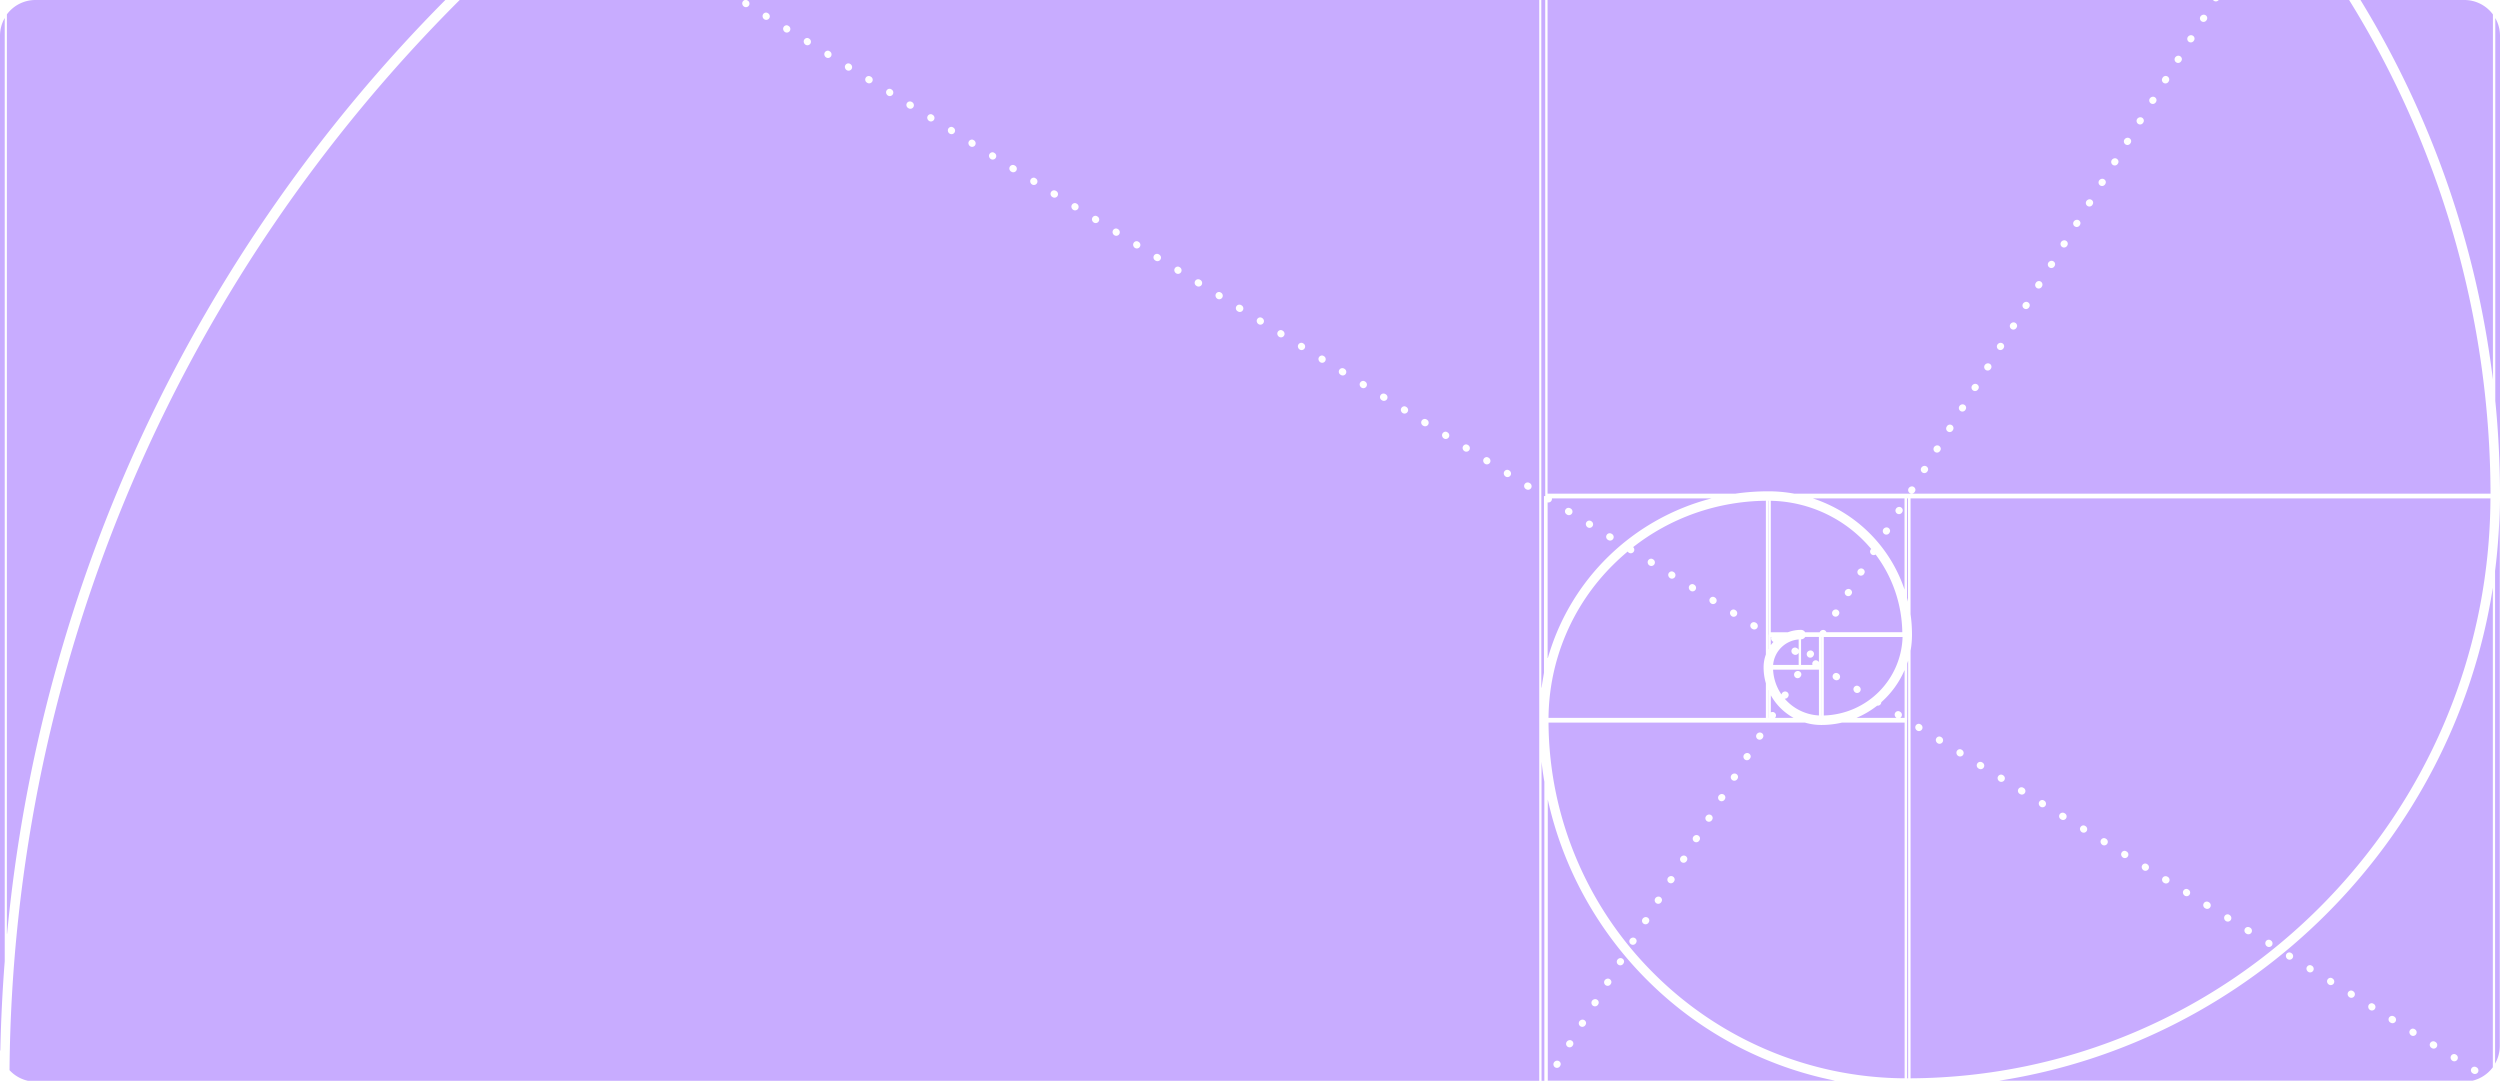 <svg xmlns="http://www.w3.org/2000/svg" width="349" height="150.876" viewBox="0 0 349 150.876"><defs><style>.a{fill:#C8ACFF;}</style></defs><path class="a" d="M1204.874-1325.124H993.884a4.976,4.976,0,0,1-2.554-1.479,214.13,214.13,0,0,1,4.622-42.534,212.42,212.42,0,0,1,12.577-39.639,214.173,214.173,0,0,1,19.688-35.9A216.077,216.077,0,0,1,1054.172-1476h39.8a.521.521,0,0,0-.289.228.469.469,0,0,0-.054.357.549.549,0,0,0,.242.341.48.48,0,0,0,.26.075.493.493,0,0,0,.422-.234.49.49,0,0,0,.061-.374.491.491,0,0,0-.221-.307l-.056-.034a.465.465,0,0,0-.112-.051h110.653v150.875Zm-1.612-83.525a.492.492,0,0,0-.422.235.5.5,0,0,0,.162.681l.059.035a.5.5,0,0,0,.258.072.5.5,0,0,0,.424-.236.5.5,0,0,0-.164-.681l-.057-.034A.5.5,0,0,0,1203.262-1408.649Zm-2.85-1.769a.5.5,0,0,0-.416.247.469.469,0,0,0-.054.358.549.549,0,0,0,.242.341.492.492,0,0,0,.261.075.5.5,0,0,0,.422-.233.5.5,0,0,0-.159-.681l-.058-.035A.443.443,0,0,0,1200.412-1410.418Zm-2.872-1.772a.5.5,0,0,0-.417.246.469.469,0,0,0-.054.358.548.548,0,0,0,.242.341.5.5,0,0,0,.259.074.5.5,0,0,0,.424-.234.5.5,0,0,0-.161-.682l-.056-.034A.45.45,0,0,0,1197.54-1412.19Zm-2.874-1.773a.5.5,0,0,0-.416.246.467.467,0,0,0-.055.357.549.549,0,0,0,.242.342.5.5,0,0,0,.261.075.5.5,0,0,0,.422-.234.5.5,0,0,0-.159-.682l-.057-.035A.452.452,0,0,0,1194.666-1413.963Zm-2.873-1.773a.5.5,0,0,0-.416.246.47.47,0,0,0-.054.358.548.548,0,0,0,.242.341.489.489,0,0,0,.261.074.5.5,0,0,0,.422-.234.489.489,0,0,0,.061-.373.493.493,0,0,0-.22-.308l-.057-.035A.452.452,0,0,0,1191.793-1415.736Zm-2.9-1.778a.492.492,0,0,0-.422.236.5.5,0,0,0,.162.681l.057.035a.505.505,0,0,0,.258.073.5.5,0,0,0,.423-.236.5.5,0,0,0-.162-.682l-.057-.035A.5.5,0,0,0,1188.9-1417.514Zm-2.85-1.768a.5.5,0,0,0-.415.246.47.47,0,0,0-.055.359.547.547,0,0,0,.242.34.5.5,0,0,0,.259.074.5.5,0,0,0,.424-.234.492.492,0,0,0,.061-.374.492.492,0,0,0-.222-.308l-.055-.034A.452.452,0,0,0,1186.046-1419.282Zm-2.9-1.778a.49.49,0,0,0-.422.235.492.492,0,0,0-.06.374.492.492,0,0,0,.222.307l.057.035a.5.5,0,0,0,.258.073.505.505,0,0,0,.425-.236.5.5,0,0,0-.163-.681l-.057-.035A.5.5,0,0,0,1183.149-1421.06Zm-2.85-1.768a.5.5,0,0,0-.415.246.468.468,0,0,0-.055.357.548.548,0,0,0,.242.341.485.485,0,0,0,.261.075.494.494,0,0,0,.422-.233.492.492,0,0,0,.061-.374.49.49,0,0,0-.22-.307l-.057-.035A.45.45,0,0,0,1180.3-1422.828Zm-2.9-1.779a.493.493,0,0,0-.423.235.491.491,0,0,0-.06.374.492.492,0,0,0,.222.307l.058.035a.492.492,0,0,0,.258.073.491.491,0,0,0,.423-.236.5.5,0,0,0-.162-.681l-.057-.035A.5.5,0,0,0,1177.4-1424.607Zm-2.851-1.767a.5.5,0,0,0-.416.246.468.468,0,0,0-.054.358.548.548,0,0,0,.242.341.5.5,0,0,0,.259.075.49.49,0,0,0,.422-.234.49.49,0,0,0,.062-.374.492.492,0,0,0-.221-.309l-.056-.034A.455.455,0,0,0,1174.552-1426.374Zm-2.874-1.774a.5.5,0,0,0-.415.245.469.469,0,0,0-.055.357.552.552,0,0,0,.241.343.5.5,0,0,0,.261.075.5.5,0,0,0,.422-.235.491.491,0,0,0,.062-.374.49.49,0,0,0-.221-.307l-.056-.035A.455.455,0,0,0,1171.678-1428.147Zm-2.873-1.773a.5.5,0,0,0-.416.246.468.468,0,0,0-.055.357.548.548,0,0,0,.242.341.492.492,0,0,0,.261.075.5.5,0,0,0,.422-.234.49.49,0,0,0,.061-.373.492.492,0,0,0-.22-.308l-.057-.035A.454.454,0,0,0,1168.8-1429.921Zm-2.874-1.773a.5.5,0,0,0-.415.245.471.471,0,0,0-.054.36.548.548,0,0,0,.241.34.489.489,0,0,0,.26.074.493.493,0,0,0,.422-.234.5.5,0,0,0-.159-.682l-.057-.033A.457.457,0,0,0,1165.931-1431.693Zm-2.9-1.778a.493.493,0,0,0-.423.236.5.5,0,0,0,.163.681l.058.034a.491.491,0,0,0,.258.073.49.49,0,0,0,.423-.236.5.5,0,0,0-.164-.681l-.056-.035A.5.5,0,0,0,1163.035-1433.472Zm-2.851-1.768a.494.494,0,0,0-.416.246.465.465,0,0,0-.055.356.549.549,0,0,0,.242.343.505.505,0,0,0,.261.074.493.493,0,0,0,.422-.234.49.49,0,0,0,.062-.374.494.494,0,0,0-.221-.308l-.056-.034A.456.456,0,0,0,1160.184-1435.239Zm-2.9-1.778a.491.491,0,0,0-.423.235.494.494,0,0,0-.059.376.49.49,0,0,0,.222.305l.057.035a.492.492,0,0,0,.258.073.494.494,0,0,0,.424-.236.5.5,0,0,0-.163-.681l-.058-.035A.5.5,0,0,0,1157.288-1437.018Zm-2.85-1.768a.5.5,0,0,0-.417.246.47.47,0,0,0-.054.359.546.546,0,0,0,.242.34.5.5,0,0,0,.26.074.493.493,0,0,0,.422-.234.5.5,0,0,0-.159-.682l-.057-.034A.45.45,0,0,0,1154.438-1438.785Zm-2.9-1.778a.494.494,0,0,0-.423.235.5.5,0,0,0,.164.681l.058.036a.5.5,0,0,0,.258.072.491.491,0,0,0,.423-.236.494.494,0,0,0,.059-.376.489.489,0,0,0-.223-.3l-.056-.036A.506.506,0,0,0,1151.54-1440.563Zm-2.85-1.768a.5.5,0,0,0-.416.246.465.465,0,0,0-.055.356.547.547,0,0,0,.241.342.489.489,0,0,0,.261.075.492.492,0,0,0,.422-.234.489.489,0,0,0,.062-.372.492.492,0,0,0-.221-.309l-.056-.034A.448.448,0,0,0,1148.691-1442.331Zm-2.874-1.772a.5.5,0,0,0-.417.246.527.527,0,0,0,.188.7.5.5,0,0,0,.261.075.494.494,0,0,0,.422-.234.5.5,0,0,0-.159-.682l-.057-.035A.451.451,0,0,0,1145.817-1444.1Zm-2.874-1.773a.5.5,0,0,0-.416.246.47.47,0,0,0-.054.359.549.549,0,0,0,.242.34.488.488,0,0,0,.26.074.493.493,0,0,0,.422-.234.49.49,0,0,0,.061-.373.492.492,0,0,0-.221-.308l-.056-.034A.449.449,0,0,0,1142.943-1445.877Zm-2.873-1.773a.5.5,0,0,0-.416.246.469.469,0,0,0-.054.359.546.546,0,0,0,.241.34.494.494,0,0,0,.261.075.5.5,0,0,0,.421-.234.5.5,0,0,0-.158-.682l-.057-.035A.456.456,0,0,0,1140.071-1447.65Zm-2.9-1.779a.493.493,0,0,0-.426.241.5.5,0,0,0,.169.679l.058.034a.491.491,0,0,0,.254.071.493.493,0,0,0,.427-.24.5.5,0,0,0-.169-.679l-.057-.033A.493.493,0,0,0,1137.173-1449.429Zm-2.85-1.768a.5.5,0,0,0-.417.247.526.526,0,0,0,.188.7.5.5,0,0,0,.261.074.494.494,0,0,0,.422-.234.494.494,0,0,0,.061-.374.487.487,0,0,0-.22-.307l-.058-.035A.444.444,0,0,0,1134.323-1451.2Zm-2.9-1.777a.492.492,0,0,0-.423.237.5.5,0,0,0,.163.68l.058.034a.489.489,0,0,0,.258.074.5.5,0,0,0,.422-.237.5.5,0,0,0-.162-.68l-.058-.035A.494.494,0,0,0,1131.427-1452.975Zm-2.852-1.77a.5.5,0,0,0-.417.25.475.475,0,0,0-.046.382.547.547,0,0,0,.236.316.5.5,0,0,0,.258.073.5.5,0,0,0,.425-.235.494.494,0,0,0,.059-.376.49.49,0,0,0-.223-.305l-.056-.035A.447.447,0,0,0,1128.575-1454.744Zm-2.872-1.772a.5.5,0,0,0-.416.247.471.471,0,0,0-.053.359.546.546,0,0,0,.241.339.485.485,0,0,0,.259.075.5.5,0,0,0,.423-.234.5.5,0,0,0-.159-.681l-.057-.035A.449.449,0,0,0,1125.7-1456.516Zm-2.875-1.773a.5.5,0,0,0-.416.246.529.529,0,0,0,.188.7.506.506,0,0,0,.261.074.493.493,0,0,0,.422-.234.5.5,0,0,0-.159-.682l-.058-.034A.447.447,0,0,0,1122.828-1458.289Zm-2.872-1.773a.5.5,0,0,0-.417.247.469.469,0,0,0-.054.357.549.549,0,0,0,.242.341.491.491,0,0,0,.261.075.5.5,0,0,0,.422-.234.5.5,0,0,0-.161-.681l-.056-.035A.445.445,0,0,0,1119.956-1460.062Zm-2.9-1.778a.5.5,0,0,0-.423.236.5.5,0,0,0,.165.68l.057.035a.492.492,0,0,0,.258.073.49.49,0,0,0,.423-.237.5.5,0,0,0-.162-.68l-.058-.034A.5.5,0,0,0,1117.059-1461.84Zm-2.849-1.768a.5.5,0,0,0-.416.247.472.472,0,0,0-.053.36.547.547,0,0,0,.241.339.478.478,0,0,0,.259.075.5.5,0,0,0,.423-.234.5.5,0,0,0-.159-.681l-.057-.035A.448.448,0,0,0,1114.209-1463.608Zm-2.9-1.778a.491.491,0,0,0-.423.236.5.5,0,0,0,.162.68l.057.034a.492.492,0,0,0,.258.074.5.5,0,0,0,.424-.237.49.49,0,0,0,.06-.373.492.492,0,0,0-.222-.307l-.057-.034A.5.5,0,0,0,1111.313-1465.386Zm-2.85-1.768a.5.5,0,0,0-.417.247.48.48,0,0,0-.048.377.551.551,0,0,0,.236.322.5.5,0,0,0,.261.074.5.5,0,0,0,.422-.233.5.5,0,0,0-.161-.682l-.056-.035A.444.444,0,0,0,1108.462-1467.154Zm-2.873-1.773a.5.5,0,0,0-.416.247.469.469,0,0,0-.053.359.546.546,0,0,0,.242.34.489.489,0,0,0,.26.075.493.493,0,0,0,.422-.234.5.5,0,0,0-.16-.682l-.056-.034A.447.447,0,0,0,1105.589-1468.927Zm-2.875-1.773a.5.5,0,0,0-.415.247.471.471,0,0,0-.053.359.545.545,0,0,0,.241.339.477.477,0,0,0,.259.075.5.5,0,0,0,.423-.234.5.5,0,0,0-.159-.681l-.057-.035A.449.449,0,0,0,1102.715-1470.7Zm-2.873-1.773a.493.493,0,0,0-.415.247.47.47,0,0,0-.054.359.546.546,0,0,0,.241.34.49.49,0,0,0,.26.075.5.5,0,0,0,.423-.234.5.5,0,0,0-.16-.681l-.056-.034A.448.448,0,0,0,1099.841-1472.473Zm-2.873-1.773a.5.5,0,0,0-.416.246.527.527,0,0,0,.188.7.5.5,0,0,0,.26.074.5.5,0,0,0,.423-.233.5.5,0,0,0,.061-.375.49.49,0,0,0-.222-.307l-.056-.035A.447.447,0,0,0,1096.968-1474.246ZM1205.2-1325.125v-44.539c.1.906.233,1.847.393,2.8v41.744h-.393Zm129.984-.017h-66.066a82.09,82.09,0,0,0,24.9-8.12,83.019,83.019,0,0,0,20.728-15.12,82.912,82.912,0,0,0,15.133-20.7,81.811,81.811,0,0,0,8.121-24.872v66.946a5.012,5.012,0,0,1-2.82,1.87Zm.253-1.948a.5.5,0,0,0-.423.235.49.49,0,0,0-.059.374.493.493,0,0,0,.223.307l.057.034a.5.5,0,0,0,.259.073.5.5,0,0,0,.424-.236.5.5,0,0,0-.164-.681l-.057-.034A.5.5,0,0,0,1335.442-1327.09Zm-2.85-1.768a.5.5,0,0,0-.417.246.471.471,0,0,0-.052.359.548.548,0,0,0,.242.339.489.489,0,0,0,.26.075.493.493,0,0,0,.421-.234.492.492,0,0,0,.062-.375.491.491,0,0,0-.221-.308l-.057-.035A.451.451,0,0,0,1332.592-1328.858Zm-2.9-1.778a.5.5,0,0,0-.423.235.5.5,0,0,0,.164.681l.056.034a.5.5,0,0,0,.26.073.492.492,0,0,0,.423-.236.492.492,0,0,0,.06-.374.492.492,0,0,0-.223-.307l-.056-.034A.5.5,0,0,0,1329.7-1330.636Zm-2.851-1.769a.5.5,0,0,0-.416.246.47.47,0,0,0-.054.36.545.545,0,0,0,.242.339.484.484,0,0,0,.26.075.5.5,0,0,0,.423-.234.492.492,0,0,0,.061-.375.493.493,0,0,0-.223-.308l-.055-.034A.448.448,0,0,0,1326.845-1332.4Zm-2.9-1.778a.494.494,0,0,0-.423.235.5.5,0,0,0,.164.681l.057.034a.5.5,0,0,0,.259.074.5.5,0,0,0,.424-.237.5.5,0,0,0-.164-.681l-.057-.034A.5.5,0,0,0,1323.948-1334.182Zm-2.851-1.769a.5.5,0,0,0-.416.246.529.529,0,0,0,.189.7.492.492,0,0,0,.261.073.49.49,0,0,0,.421-.234.488.488,0,0,0,.062-.372.491.491,0,0,0-.221-.309l-.057-.034A.448.448,0,0,0,1321.1-1335.951Zm-2.871-1.772a.5.5,0,0,0-.418.246.47.47,0,0,0-.053.358.548.548,0,0,0,.241.34.5.5,0,0,0,.261.075.494.494,0,0,0,.422-.234.489.489,0,0,0,.062-.373.494.494,0,0,0-.222-.31l-.055-.035A.459.459,0,0,0,1318.226-1337.723Zm-2.876-1.773a.494.494,0,0,0-.415.245.471.471,0,0,0-.054.36.546.546,0,0,0,.242.339.484.484,0,0,0,.26.074.5.5,0,0,0,.423-.233.5.5,0,0,0-.162-.681l-.055-.034A.452.452,0,0,0,1315.35-1339.5Zm-2.871-1.773a.5.5,0,0,0-.417.246.473.473,0,0,0-.047.382.552.552,0,0,0,.236.317.482.482,0,0,0,.26.074.5.5,0,0,0,.422-.234.5.5,0,0,0-.161-.681l-.056-.036A.451.451,0,0,0,1312.479-1341.27Zm-2.875-1.773a.5.5,0,0,0-.417.245.526.526,0,0,0,.188.7.5.5,0,0,0,.262.075.492.492,0,0,0,.421-.234.491.491,0,0,0,.062-.374.494.494,0,0,0-.221-.308l-.056-.034A.456.456,0,0,0,1309.6-1343.043Zm-63.455,17.9h-40.067v-39.249a50.89,50.89,0,0,0,5.3,13.9,51.6,51.6,0,0,0,8.9,11.633,51.246,51.246,0,0,0,25.861,13.71Zm-38.749-2.791a.552.552,0,0,0-.458.254.5.5,0,0,0,.161.682.486.486,0,0,0,.259.074.5.5,0,0,0,.422-.234l.034-.057a.468.468,0,0,0-.176-.653A.462.462,0,0,0,1207.4-1327.933Zm1.77-2.864a.553.553,0,0,0-.459.254.5.5,0,0,0,.16.682.5.5,0,0,0,.261.074.5.5,0,0,0,.421-.234l.035-.056a.47.47,0,0,0-.177-.653A.459.459,0,0,0,1209.171-1330.8Zm1.769-2.863a.551.551,0,0,0-.46.257.5.5,0,0,0,.167.681.488.488,0,0,0,.255.072.5.5,0,0,0,.425-.237l.033-.055a.44.44,0,0,0,.056-.339.511.511,0,0,0-.239-.313A.453.453,0,0,0,1210.939-1333.66Zm1.77-2.863a.552.552,0,0,0-.459.255.5.5,0,0,0,.16.682.5.5,0,0,0,.26.074.5.5,0,0,0,.423-.234l.033-.055a.469.469,0,0,0-.177-.654A.456.456,0,0,0,1212.709-1336.522Zm1.77-2.864a.552.552,0,0,0-.459.255.49.49,0,0,0-.061.373.49.49,0,0,0,.221.308.491.491,0,0,0,.259.075.493.493,0,0,0,.422-.234l.034-.057a.443.443,0,0,0,.053-.359.52.52,0,0,0-.23-.294.453.453,0,0,0-.24-.067Zm1.768-2.863a.551.551,0,0,0-.458.255.489.489,0,0,0-.062.373.49.49,0,0,0,.221.308.483.483,0,0,0,.261.075.494.494,0,0,0,.421-.234l.035-.057a.468.468,0,0,0-.177-.652A.456.456,0,0,0,1216.248-1342.248Zm40.018,16.782h-.022v-49.985h.014l0-7.911c.047-.139.091-.278.131-.412v58.309h-.128Zm.46,0h0v-59.679a12.707,12.707,0,0,0,.2-2.262,20.244,20.244,0,0,0-.2-2.854v-16.16h80.952a81.419,81.419,0,0,1-1.7,16.25,80.712,80.712,0,0,1-4.755,15.146,81.355,81.355,0,0,1-7.484,13.717,82.093,82.093,0,0,1-9.889,11.966,82.193,82.193,0,0,1-11.97,9.891,81.579,81.579,0,0,1-13.727,7.492,81.022,81.022,0,0,1-15.159,4.77A81.779,81.779,0,0,1,1256.726-1325.467Zm50.006-19.349a.5.5,0,0,0-.418.246.527.527,0,0,0,.188.7.5.5,0,0,0,.261.074.5.5,0,0,0,.422-.234.491.491,0,0,0,.061-.374.491.491,0,0,0-.221-.308l-.057-.036A.448.448,0,0,0,1306.732-1344.816Zm-2.9-1.777a.5.5,0,0,0-.424.235.5.5,0,0,0,.164.681l.058.034a.51.51,0,0,0,.259.073.5.5,0,0,0,.424-.236.5.5,0,0,0-.164-.681l-.058-.034A.5.5,0,0,0,1303.833-1346.593Zm-2.849-1.768a.5.5,0,0,0-.417.246.527.527,0,0,0,.188.7.488.488,0,0,0,.261.074.5.5,0,0,0,.422-.233.5.5,0,0,0-.161-.682l-.055-.035A.454.454,0,0,0,1300.984-1348.362Zm-2.9-1.777a.5.5,0,0,0-.423.235.491.491,0,0,0-.06.374.491.491,0,0,0,.223.307l.057.034a.5.5,0,0,0,.258.073.5.5,0,0,0,.424-.236.5.5,0,0,0-.164-.681l-.056-.034A.509.509,0,0,0,1298.088-1350.139Zm-2.852-1.77a.5.5,0,0,0-.415.247.472.472,0,0,0-.053.36.546.546,0,0,0,.241.338.491.491,0,0,0,.261.076.5.5,0,0,0,.422-.234.493.493,0,0,0,.061-.374.491.491,0,0,0-.222-.307l-.057-.035A.448.448,0,0,0,1295.236-1351.908Zm-2.9-1.777a.492.492,0,0,0-.422.235.5.5,0,0,0,.162.681l.058.034a.492.492,0,0,0,.259.073.492.492,0,0,0,.424-.236.5.5,0,0,0-.165-.681l-.057-.034A.5.5,0,0,0,1292.34-1353.685Zm-2.849-1.768a.5.5,0,0,0-.417.247.468.468,0,0,0-.054.358.548.548,0,0,0,.242.341.5.5,0,0,0,.261.075.5.5,0,0,0,.42-.234.492.492,0,0,0,.062-.374.492.492,0,0,0-.221-.308l-.055-.035A.452.452,0,0,0,1289.491-1355.453Zm-2.875-1.774a.493.493,0,0,0-.418.251.47.47,0,0,0-.05.359.546.546,0,0,0,.245.337.482.482,0,0,0,.256.073.493.493,0,0,0,.424-.238.493.493,0,0,0,.058-.376.49.49,0,0,0-.224-.3l-.055-.034A.45.45,0,0,0,1286.616-1357.227Zm-2.874-1.773a.5.5,0,0,0-.416.246.472.472,0,0,0-.054.359.548.548,0,0,0,.242.34.494.494,0,0,0,.261.075.5.5,0,0,0,.422-.235.489.489,0,0,0,.061-.374.489.489,0,0,0-.221-.306l-.057-.035A.447.447,0,0,0,1283.742-1359Zm-2.872-1.773a.5.5,0,0,0-.417.246.469.469,0,0,0-.054.358.549.549,0,0,0,.242.341.5.5,0,0,0,.261.075.5.5,0,0,0,.422-.234.5.5,0,0,0-.16-.682l-.057-.034A.446.446,0,0,0,1280.87-1360.773Zm-2.9-1.778a.493.493,0,0,0-.422.235.493.493,0,0,0-.061.375.49.49,0,0,0,.223.306l.058.035a.5.5,0,0,0,.258.072.491.491,0,0,0,.423-.236.493.493,0,0,0,.06-.374.492.492,0,0,0-.223-.307l-.057-.034A.5.5,0,0,0,1277.973-1362.551Zm-2.85-1.768a.494.494,0,0,0-.417.247.469.469,0,0,0-.054.358.548.548,0,0,0,.242.341.491.491,0,0,0,.259.075.5.5,0,0,0,.423-.234.5.5,0,0,0-.16-.682l-.056-.035A.451.451,0,0,0,1275.123-1364.319Zm-2.9-1.778a.489.489,0,0,0-.422.235.493.493,0,0,0-.059.374.492.492,0,0,0,.222.307l.058.034a.491.491,0,0,0,.258.073.5.5,0,0,0,.424-.236.5.5,0,0,0-.165-.681l-.056-.034A.507.507,0,0,0,1272.225-1366.1Zm-2.848-1.768a.5.5,0,0,0-.417.246.468.468,0,0,0-.054.356.552.552,0,0,0,.242.343.493.493,0,0,0,.261.074.5.5,0,0,0,.422-.234.49.49,0,0,0,.061-.373.492.492,0,0,0-.221-.309l-.057-.036A.451.451,0,0,0,1269.377-1367.865Zm-2.9-1.777a.491.491,0,0,0-.422.235.49.49,0,0,0-.061.374.492.492,0,0,0,.224.307l.057.034a.5.5,0,0,0,.258.073.492.492,0,0,0,.423-.237.492.492,0,0,0,.06-.374.492.492,0,0,0-.223-.306l-.057-.034A.5.5,0,0,0,1266.479-1369.642Zm-2.851-1.77a.5.5,0,0,0-.417.247.527.527,0,0,0,.189.7.485.485,0,0,0,.26.075.5.5,0,0,0,.423-.234.5.5,0,0,0-.16-.681l-.056-.035A.449.449,0,0,0,1263.628-1371.412Zm-2.871-1.772a.5.5,0,0,0-.418.246.466.466,0,0,0-.054.356.551.551,0,0,0,.242.343.5.5,0,0,0,.261.075.5.5,0,0,0,.423-.234.5.5,0,0,0-.16-.682l-.056-.034A.451.451,0,0,0,1260.756-1373.183Zm-2.875-1.773a.5.5,0,0,0-.416.246.526.526,0,0,0,.188.7.494.494,0,0,0,.261.074.5.5,0,0,0,.422-.234.489.489,0,0,0,.061-.373.493.493,0,0,0-.222-.309l-.056-.035A.451.451,0,0,0,1257.882-1374.957Zm-1.969,49.49h0a49.673,49.673,0,0,1-19.247-3.989,50.015,50.015,0,0,1-15.753-10.636,49.929,49.929,0,0,1-10.679-15.709,49.472,49.472,0,0,1-4.029-19.207v-.113h35.8a8.069,8.069,0,0,0,2.285.329,12.658,12.658,0,0,0,2.875-.329h8.746Zm-37.895-19.645a.552.552,0,0,0-.459.254.5.5,0,0,0,.16.682.494.494,0,0,0,.261.075.5.5,0,0,0,.421-.234l.034-.057a.47.47,0,0,0-.176-.653A.459.459,0,0,0,1218.018-1345.112Zm1.768-2.863a.55.55,0,0,0-.458.255.488.488,0,0,0-.062.371.493.493,0,0,0,.221.31.5.5,0,0,0,.261.075.5.5,0,0,0,.421-.234l.035-.057a.469.469,0,0,0-.178-.654A.459.459,0,0,0,1219.786-1347.974Zm1.771-2.862a.556.556,0,0,0-.459.254.5.5,0,0,0,.159.682.5.5,0,0,0,.261.074.5.5,0,0,0,.422-.234l.034-.056a.443.443,0,0,0,.052-.36.517.517,0,0,0-.23-.294A.456.456,0,0,0,1221.558-1350.837Zm1.768-2.864a.552.552,0,0,0-.46.257.5.5,0,0,0,.166.68.486.486,0,0,0,.256.073.494.494,0,0,0,.425-.238l.033-.056a.442.442,0,0,0,.055-.341.508.508,0,0,0-.237-.311A.455.455,0,0,0,1223.326-1353.7Zm1.77-2.864a.552.552,0,0,0-.459.255.5.5,0,0,0,.16.682.5.5,0,0,0,.26.074.5.5,0,0,0,.42-.234l.036-.056a.471.471,0,0,0-.176-.654A.461.461,0,0,0,1225.1-1356.564Zm1.77-2.863a.551.551,0,0,0-.458.254.49.49,0,0,0-.061.374.493.493,0,0,0,.221.308.5.5,0,0,0,.261.074.493.493,0,0,0,.42-.233l.036-.057a.471.471,0,0,0-.177-.653A.458.458,0,0,0,1226.865-1359.427Zm1.769-2.863a.549.549,0,0,0-.458.255.487.487,0,0,0-.062.371.493.493,0,0,0,.221.31.49.49,0,0,0,.261.075.5.5,0,0,0,.421-.234l.034-.057a.47.47,0,0,0-.177-.653A.456.456,0,0,0,1228.634-1362.29Zm1.77-2.863a.55.55,0,0,0-.458.255.5.5,0,0,0,.159.682.5.5,0,0,0,.259.074.5.5,0,0,0,.422-.234l.036-.056a.469.469,0,0,0-.177-.654A.457.457,0,0,0,1230.4-1365.153Zm1.77-2.863a.55.55,0,0,0-.46.258.5.5,0,0,0,.164.68.5.5,0,0,0,.258.073.5.5,0,0,0,.424-.237l.034-.057a.47.47,0,0,0-.183-.652A.454.454,0,0,0,1232.174-1368.016Zm1.769-2.863a.551.551,0,0,0-.458.255.5.5,0,0,0,.16.682.482.482,0,0,0,.26.074.5.5,0,0,0,.42-.235l.034-.055a.44.44,0,0,0,.059-.339.509.509,0,0,0-.234-.314A.456.456,0,0,0,1233.943-1370.879Zm1.77-2.863a.548.548,0,0,0-.458.255.5.5,0,0,0,.16.682.5.5,0,0,0,.26.073.494.494,0,0,0,.421-.233l.035-.056a.47.47,0,0,0-.176-.653A.458.458,0,0,0,1235.712-1373.742Zm102.628,46.226V-1396.3a83.426,83.426,0,0,0,.658-10.024l0,76.319a5,5,0,0,1-.658,2.481Zm-348.3-1.82A5.089,5.089,0,0,1,990-1330v-141a5,5,0,0,1,.66-2.484v131.67c-.322,4.128-.528,8.327-.614,12.479Zm.949-16.318h0v-128.334A4.961,4.961,0,0,1,995-1476h57.167a214.984,214.984,0,0,0-42.017,60.08A212.934,212.934,0,0,0,990.993-1345.654Zm245.907-30.126h-.023v-3.9l.011.027.008.019,0,.007v3.848Zm-.353,0h-30.341a30.436,30.436,0,0,1,8.986-21.338c.663-.661,1.357-1.295,2.064-1.884a.542.542,0,0,0,.169.168.5.5,0,0,0,.261.075.5.5,0,0,0,.422-.234.5.5,0,0,0-.087-.627,30.4,30.4,0,0,1,8.693-4.755,30.731,30.731,0,0,1,9.833-1.716v21.46a5.166,5.166,0,0,0-.316,1.788,8,8,0,0,0,.316,2.234v4.826Zm-1.676-13.365a.492.492,0,0,0-.422.235.49.49,0,0,0-.06.374.492.492,0,0,0,.224.307l.057.034a.5.5,0,0,0,.258.073.49.49,0,0,0,.423-.236.5.5,0,0,0-.163-.681l-.057-.034A.5.5,0,0,0,1234.87-1389.146Zm-2.85-1.769a.5.5,0,0,0-.416.247.47.47,0,0,0-.053.359.547.547,0,0,0,.242.339.487.487,0,0,0,.259.075.5.5,0,0,0,.422-.234.491.491,0,0,0,.062-.374.49.49,0,0,0-.221-.308l-.056-.035A.446.446,0,0,0,1232.02-1390.915Zm-2.873-1.772a.5.5,0,0,0-.416.246.468.468,0,0,0-.054.358.548.548,0,0,0,.242.341.5.5,0,0,0,.261.074.494.494,0,0,0,.422-.234.488.488,0,0,0,.062-.372.493.493,0,0,0-.222-.31l-.055-.034A.451.451,0,0,0,1229.147-1392.687Zm-2.873-1.773a.5.5,0,0,0-.418.246.47.47,0,0,0-.053.358.549.549,0,0,0,.242.34.486.486,0,0,0,.26.075.5.5,0,0,0,.423-.234.5.5,0,0,0-.161-.682l-.055-.035A.455.455,0,0,0,1226.275-1394.46Zm-2.874-1.773a.5.5,0,0,0-.417.245.469.469,0,0,0-.053.358.548.548,0,0,0,.243.341.483.483,0,0,0,.26.075.5.5,0,0,0,.422-.234.5.5,0,0,0-.16-.682l-.057-.034A.448.448,0,0,0,1223.4-1396.233Zm-2.874-1.773a.5.5,0,0,0-.416.246.527.527,0,0,0,.187.7.5.5,0,0,0,.261.074.5.5,0,0,0,.422-.234.49.49,0,0,0,.062-.372.493.493,0,0,0-.221-.309l-.056-.035A.453.453,0,0,0,1220.526-1398.006Zm35.387,22.223h-.613a.483.483,0,0,0,.162-.162.49.49,0,0,0,.062-.373.493.493,0,0,0-.221-.309l-.056-.034a.457.457,0,0,0-.238-.068.5.5,0,0,0-.417.246.47.47,0,0,0-.053.359.547.547,0,0,0,.242.339h0l-5.586,0a12.664,12.664,0,0,0,2.893-1.706.517.517,0,0,0,.075.005.5.5,0,0,0,.423-.234.5.5,0,0,0,.074-.249,12.744,12.744,0,0,0,3.25-4.49v6.672Zm-15.5,0h-2.584a.539.539,0,0,0,.032-.046l.035-.056a.472.472,0,0,0-.178-.654.454.454,0,0,0-.24-.067.553.553,0,0,0-.238.056v-2.386a8.1,8.1,0,0,0,3.174,3.151Zm3.888-.33h-.013l0-6.728v-4.236h.016v10.964Zm.331-.005h0v-10.941a.448.448,0,0,0,.057-.017H1255.6a11.311,11.311,0,0,1-10.963,10.959Zm4.624-4.158a.5.5,0,0,0-.417.246.47.47,0,0,0-.047.382.556.556,0,0,0,.236.317.49.49,0,0,0,.26.074.5.5,0,0,0,.423-.234.489.489,0,0,0,.061-.373.493.493,0,0,0-.222-.309l-.055-.034A.45.45,0,0,0,1249.261-1380.276Zm-2.9-1.778a.489.489,0,0,0-.421.235.488.488,0,0,0-.061.374.491.491,0,0,0,.224.307l.057.035a.5.5,0,0,0,.258.073.5.5,0,0,0,.423-.236.5.5,0,0,0-.162-.681l-.059-.035A.5.5,0,0,0,1246.364-1382.054Zm-2.406,5.933h0a6.772,6.772,0,0,1-4.775-2.338h.031a.5.5,0,0,0,.422-.234l.036-.056a.472.472,0,0,0-.178-.653.458.458,0,0,0-.24-.067.552.552,0,0,0-.458.254.484.484,0,0,0-.066.167,6.694,6.694,0,0,1-1.167-3.463h6.4v6.389Zm-2.937-6.211a.551.551,0,0,0-.46.258.5.5,0,0,0,.165.68.49.49,0,0,0,.258.073.5.5,0,0,0,.423-.238l.033-.057a.44.44,0,0,0,.056-.339.508.508,0,0,0-.237-.312A.456.456,0,0,0,1241.021-1382.332Zm-35.815,2.317h0V-1476h.547v69.249h-.175v24.66C1205.431-1381.41,1205.307-1380.712,1205.206-1380.015Zm37.852-3.157h-1.594v-3.577a.665.665,0,0,0,.574-.329h1.92v3.5a.476.476,0,0,0-.149-.145l-.056-.034a.448.448,0,0,0-.238-.069.5.5,0,0,0-.417.246.48.48,0,0,0-.04.4Zm-.268-2.023a.556.556,0,0,0-.459.255.5.5,0,0,0,.161.682.485.485,0,0,0,.259.074.494.494,0,0,0,.422-.234l.034-.057a.437.437,0,0,0,.059-.338.508.508,0,0,0-.235-.315A.454.454,0,0,0,1242.79-1385.195Zm-1.656,2.023h-3.568a3.9,3.9,0,0,1,1.133-2.43,3.916,3.916,0,0,1,2.434-1.132v1.476a.491.491,0,0,0-.2-.236l-.057-.034a.506.506,0,0,0-.26-.073.493.493,0,0,0-.423.236.5.5,0,0,0,.164.681l.056.034a.5.5,0,0,0,.26.074.5.5,0,0,0,.423-.237.389.389,0,0,0,.037-.073v1.713Zm-35.05-.971h0v-21.722a.457.457,0,0,0,.11.013.5.5,0,0,0,.422-.234.492.492,0,0,0,.069-.335h22.285A32.106,32.106,0,0,0,1206.084-1384.142Zm8.672-17.416a.488.488,0,0,0-.424.241.487.487,0,0,0-.058.373.491.491,0,0,0,.226.306l.058.035a.5.5,0,0,0,.254.071.5.5,0,0,0,.426-.24.489.489,0,0,0,.057-.374.492.492,0,0,0-.227-.306l-.056-.034A.5.5,0,0,0,1214.756-1401.558Zm-2.85-1.767a.5.5,0,0,0-.416.246.472.472,0,0,0-.047.382.553.553,0,0,0,.236.317.482.482,0,0,0,.26.074.493.493,0,0,0,.42-.234.487.487,0,0,0,.063-.372.491.491,0,0,0-.222-.309l-.056-.035A.459.459,0,0,0,1211.906-1403.325Zm-2.9-1.779a.493.493,0,0,0-.423.236.488.488,0,0,0-.06.372.494.494,0,0,0,.223.308l.056.036a.512.512,0,0,0,.26.073.5.5,0,0,0,.423-.236.494.494,0,0,0,.06-.375.489.489,0,0,0-.223-.306l-.057-.036A.5.5,0,0,0,1209.011-1405.1Zm27.867,19.746v-20.734h.039v18.685h-.016l0,2.015-.01.02-.007.014Zm.367-.571v-1.148h.083a.53.53,0,0,0,.212.654.451.451,0,0,0,.08.04,5.42,5.42,0,0,0-.374.451Zm6.824-1.807h-2.028a.664.664,0,0,0-.573-.33,5.217,5.217,0,0,0-1.832.33h-2.39v-18.351a18.721,18.721,0,0,1,14.021,6.728.535.535,0,0,0-.086.1.5.5,0,0,0,.161.682.485.485,0,0,0,.259.074.5.5,0,0,0,.28-.085,18.505,18.505,0,0,1,3.723,10.847h-10.587a.512.512,0,0,0-.215-.253.448.448,0,0,0-.24-.067.551.551,0,0,0-.458.254.42.42,0,0,0-.034.066Zm2.261-3.184a.55.55,0,0,0-.458.255.5.5,0,0,0,.16.681.5.5,0,0,0,.261.074.494.494,0,0,0,.421-.234l.033-.056a.437.437,0,0,0,.059-.337.509.509,0,0,0-.235-.315A.454.454,0,0,0,1246.329-1390.92Zm1.77-2.862a.548.548,0,0,0-.457.254.493.493,0,0,0-.062.374.49.49,0,0,0,.22.307.5.5,0,0,0,.261.074.5.5,0,0,0,.422-.234l.034-.055a.446.446,0,0,0,.052-.36.516.516,0,0,0-.229-.293A.461.461,0,0,0,1248.1-1393.783Zm1.77-2.864a.55.55,0,0,0-.46.258.493.493,0,0,0-.058.375.49.49,0,0,0,.223.306.489.489,0,0,0,.257.073.5.5,0,0,0,.424-.238l.033-.056a.44.44,0,0,0,.056-.34.509.509,0,0,0-.238-.312A.456.456,0,0,0,1249.869-1396.647Zm6.523,4.635c-.039-.167-.083-.342-.133-.532v-13.877h.135v14.409Zm-.481-1.691a20.133,20.133,0,0,0-12.787-12.718h12.789v12.718Zm-2.5-8.67a.552.552,0,0,0-.458.254.5.5,0,0,0,.159.682.5.5,0,0,0,.261.074.5.5,0,0,0,.422-.233l.035-.057a.444.444,0,0,0,.052-.36.517.517,0,0,0-.23-.294A.458.458,0,0,0,1253.407-1402.373Zm1.77-2.863a.551.551,0,0,0-.458.255.491.491,0,0,0-.061.374.491.491,0,0,0,.221.308.5.5,0,0,0,.26.075.5.5,0,0,0,.422-.234l.034-.057a.47.47,0,0,0-.176-.653A.461.461,0,0,0,1255.177-1405.236Zm82.5-1.845h-97.144a20.2,20.2,0,0,0-3.641-.331,32.36,32.36,0,0,0-4.615.331h-26.2V-1476h92.9a.489.489,0,0,0,.136.123.478.478,0,0,0,.26.075.5.5,0,0,0,.4-.2h18.2a131.239,131.239,0,0,1,14.492,32.509A131.507,131.507,0,0,1,1337.677-1407.081Zm-80.73-1.017a.55.55,0,0,0-.458.254.5.5,0,0,0,.158.682.5.5,0,0,0,.261.074.5.5,0,0,0,.422-.234l.033-.056a.439.439,0,0,0,.059-.338.51.51,0,0,0-.235-.315A.456.456,0,0,0,1256.947-1408.1Zm1.769-2.865a.551.551,0,0,0-.461.259.5.5,0,0,0,.167.681.5.5,0,0,0,.257.071.5.5,0,0,0,.424-.237l.034-.057a.444.444,0,0,0,.05-.36.517.517,0,0,0-.232-.292A.456.456,0,0,0,1258.716-1410.963Zm1.769-2.862a.551.551,0,0,0-.458.254.5.5,0,0,0,.159.682.5.5,0,0,0,.261.074.492.492,0,0,0,.421-.234l.035-.056a.438.438,0,0,0,.058-.338.512.512,0,0,0-.235-.316A.461.461,0,0,0,1260.485-1413.825Zm1.768-2.9a.49.49,0,0,0-.422.235l-.034.056a.491.491,0,0,0-.06.374.492.492,0,0,0,.222.307.494.494,0,0,0,.258.073.49.49,0,0,0,.423-.236l.035-.056a.5.5,0,0,0-.164-.681A.5.5,0,0,0,1262.252-1416.723Zm1.772-2.828a.552.552,0,0,0-.459.255.5.5,0,0,0,.16.681.492.492,0,0,0,.26.075.5.5,0,0,0,.422-.234l.034-.057a.47.47,0,0,0-.176-.653A.462.462,0,0,0,1264.025-1419.551Zm1.768-2.863a.549.549,0,0,0-.457.255.49.49,0,0,0-.062.374.493.493,0,0,0,.221.308.489.489,0,0,0,.26.074.5.5,0,0,0,.422-.234l.034-.056a.438.438,0,0,0,.059-.338.512.512,0,0,0-.236-.316A.457.457,0,0,0,1265.793-1422.414Zm1.77-2.863a.549.549,0,0,0-.457.255.49.49,0,0,0-.062.373.491.491,0,0,0,.221.308.493.493,0,0,0,.26.075.5.5,0,0,0,.421-.234l.035-.057a.471.471,0,0,0-.178-.654A.454.454,0,0,0,1267.563-1425.277Zm1.77-2.863a.554.554,0,0,0-.459.255.5.5,0,0,0,.161.681.49.49,0,0,0,.261.075.494.494,0,0,0,.421-.234l.035-.057a.47.47,0,0,0-.177-.653A.457.457,0,0,0,1269.332-1428.14ZM1271.1-1431a.548.548,0,0,0-.459.258.5.5,0,0,0,.164.68.5.5,0,0,0,.258.073.5.5,0,0,0,.423-.238l.035-.057a.444.444,0,0,0,.049-.361.516.516,0,0,0-.232-.291A.456.456,0,0,0,1271.1-1431Zm1.769-2.863a.551.551,0,0,0-.457.254.492.492,0,0,0-.061.375.489.489,0,0,0,.22.307.5.5,0,0,0,.261.075.5.5,0,0,0,.421-.234l.035-.056a.47.47,0,0,0-.178-.653A.457.457,0,0,0,1272.871-1433.866Zm1.767-2.9a.491.491,0,0,0-.422.235l-.035.056a.5.5,0,0,0,.164.681.491.491,0,0,0,.259.073.5.5,0,0,0,.422-.236l.033-.056a.5.5,0,0,0-.162-.681A.5.5,0,0,0,1274.638-1436.764Zm1.772-2.829a.549.549,0,0,0-.458.254.493.493,0,0,0-.061.375.489.489,0,0,0,.221.307.5.5,0,0,0,.26.075.492.492,0,0,0,.421-.234l.036-.057a.471.471,0,0,0-.178-.653A.457.457,0,0,0,1276.41-1439.593Zm1.77-2.863a.554.554,0,0,0-.459.255.5.5,0,0,0,.161.681.489.489,0,0,0,.26.075.5.5,0,0,0,.421-.234l.036-.057a.471.471,0,0,0-.179-.653A.454.454,0,0,0,1278.18-1442.456Zm1.769-2.863a.549.549,0,0,0-.459.258.492.492,0,0,0-.059.375.489.489,0,0,0,.223.3.5.5,0,0,0,.258.073.5.5,0,0,0,.423-.238l.033-.057a.469.469,0,0,0-.182-.652A.453.453,0,0,0,1279.949-1445.319Zm1.77-2.862a.555.555,0,0,0-.459.255.491.491,0,0,0-.061.373.492.492,0,0,0,.222.308.488.488,0,0,0,.26.075.5.5,0,0,0,.422-.234l.034-.057a.47.47,0,0,0-.177-.653A.457.457,0,0,0,1281.719-1448.181Zm1.769-2.864a.548.548,0,0,0-.457.255.5.5,0,0,0,.159.682.506.506,0,0,0,.261.074.5.5,0,0,0,.42-.234l.036-.056a.47.47,0,0,0-.177-.653A.458.458,0,0,0,1283.488-1451.045Zm1.769-2.864a.547.547,0,0,0-.457.255.5.5,0,0,0,.159.682.5.5,0,0,0,.261.075.491.491,0,0,0,.42-.234l.035-.056a.445.445,0,0,0,.052-.36.518.518,0,0,0-.23-.294A.458.458,0,0,0,1285.257-1453.909Zm1.77-2.863a.55.55,0,0,0-.458.255.5.5,0,0,0,.161.682.489.489,0,0,0,.26.075.491.491,0,0,0,.42-.234l.036-.056a.47.47,0,0,0-.178-.654A.455.455,0,0,0,1287.027-1456.772Zm1.771-2.862a.551.551,0,0,0-.46.258.5.5,0,0,0,.165.68.493.493,0,0,0,.257.072.492.492,0,0,0,.424-.238l.034-.055a.471.471,0,0,0-.184-.653A.451.451,0,0,0,1288.8-1459.634Zm1.769-2.864a.553.553,0,0,0-.458.255.5.5,0,0,0,.16.682.493.493,0,0,0,.261.074.5.5,0,0,0,.421-.234l.034-.056a.469.469,0,0,0-.176-.653A.455.455,0,0,0,1290.566-1462.5Zm1.768-2.9a.494.494,0,0,0-.422.235l-.035.057a.5.5,0,0,0,.162.68.488.488,0,0,0,.258.075.505.505,0,0,0,.424-.235l.034-.057a.5.5,0,0,0-.162-.681A.494.494,0,0,0,1292.334-1465.4Zm1.77-2.828a.551.551,0,0,0-.458.255.5.5,0,0,0,.159.682.5.5,0,0,0,.262.075.5.5,0,0,0,.421-.234l.035-.057a.443.443,0,0,0,.052-.36.52.52,0,0,0-.23-.294A.457.457,0,0,0,1294.1-1468.223Zm1.77-2.863a.549.549,0,0,0-.457.255.5.5,0,0,0,.16.682.5.5,0,0,0,.259.074.5.5,0,0,0,.423-.234l.033-.056a.469.469,0,0,0-.176-.653A.459.459,0,0,0,1295.874-1471.086Zm1.771-2.862a.55.55,0,0,0-.46.257.5.5,0,0,0-.058.375.489.489,0,0,0,.223.305.488.488,0,0,0,.257.072.492.492,0,0,0,.424-.238l.034-.055a.47.47,0,0,0-.184-.653A.455.455,0,0,0,1297.645-1473.949ZM1339-1407.3h0c-.018-4.259-.239-8.548-.658-12.75v-53.431A5,5,0,0,1,1339-1471Zm-.993-15.747a132.294,132.294,0,0,0-6.5-27.744A132.937,132.937,0,0,0,1319.524-1476H1334a4.961,4.961,0,0,1,4.01,2.012v50.938Z" transform="translate(-990 1476)"/></svg>
